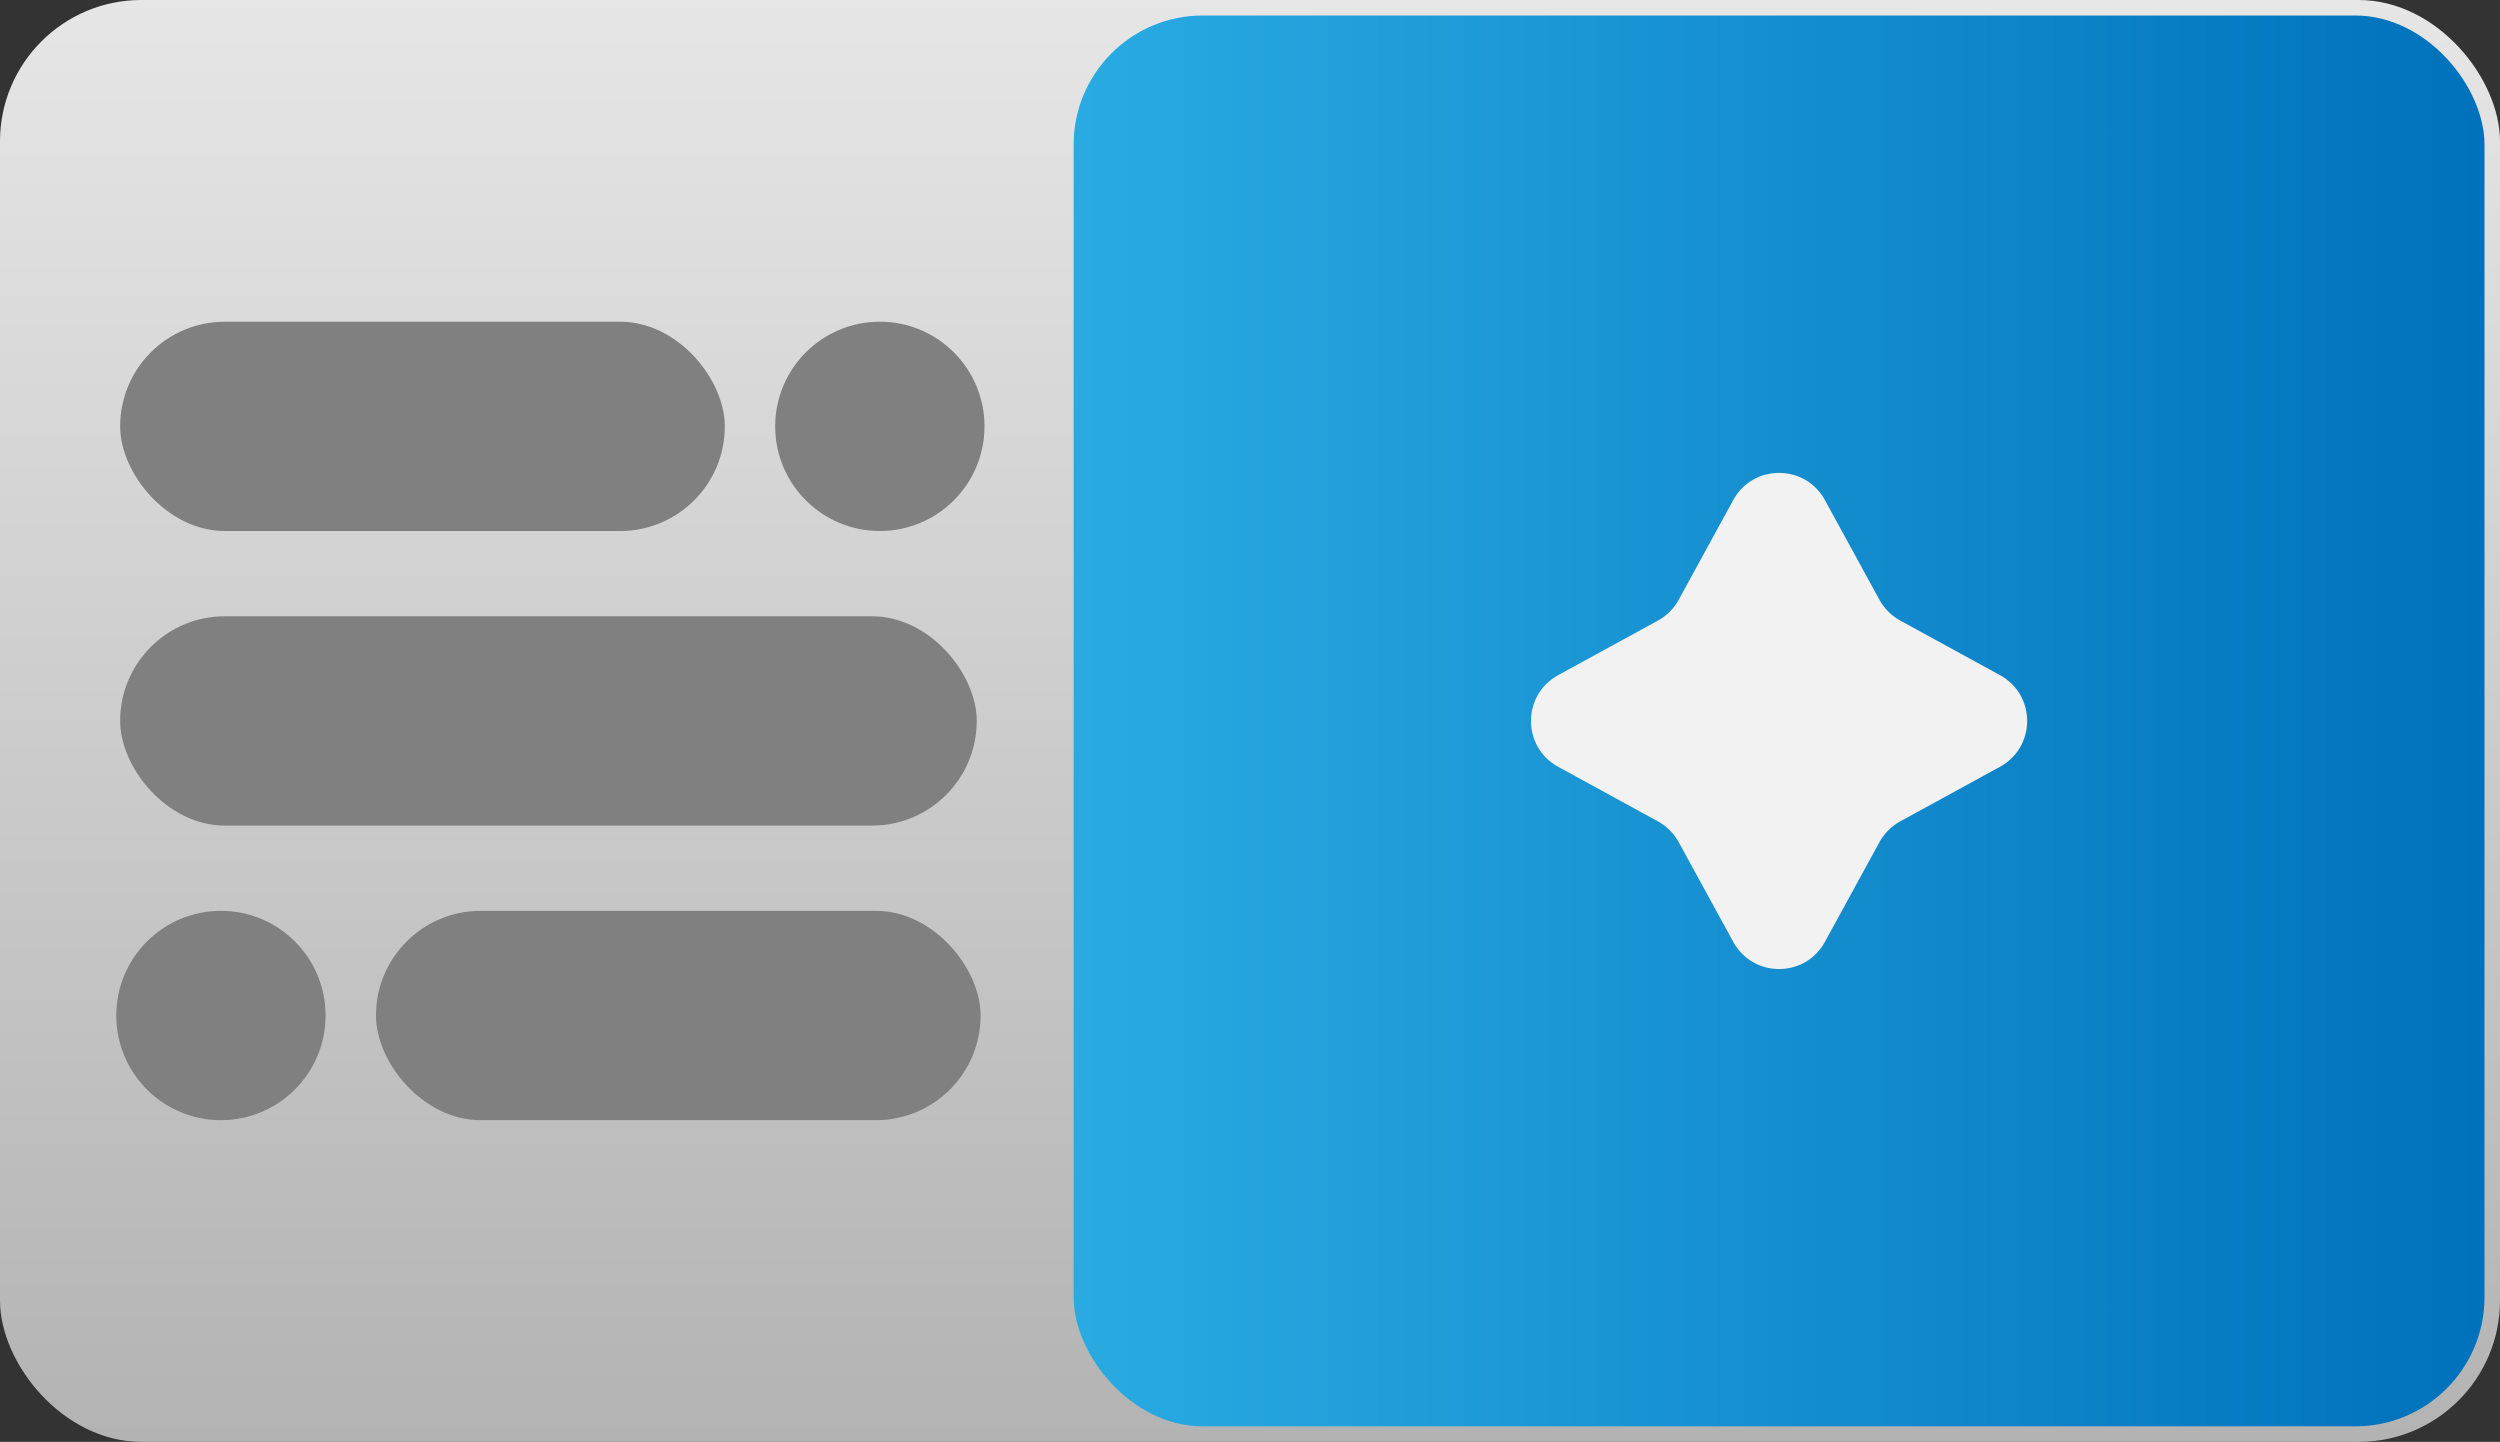 <?xml version="1.0" encoding="UTF-8"?>
<svg id="_Слой_1" data-name="Слой 1" xmlns="http://www.w3.org/2000/svg" xmlns:xlink="http://www.w3.org/1999/xlink" viewBox="0 0 645 372">
  <rect x="0" y="0" width="645" height="372" fill="#333333" stroke="none"/>
  <defs>
    <style>
      .cls-1 {
        fill: url(#_Безымянный_градиент_12);
      }

      .cls-1, .cls-2, .cls-3, .cls-4 {
        stroke-width: 0px;
      }

      .cls-2 {
        fill: url(#_Безымянный_градиент_2);
      }

      .cls-3 {
        fill: gray;
      }

      .cls-4 {
        fill: #f2f2f2;
      }
    </style>
    <linearGradient id="_Безымянный_градиент_12" data-name="Безымянный градиент 12" x1="322.5" y1="372" x2="322.5" y2="0" gradientUnits="userSpaceOnUse">
      <stop offset="0" stop-color="#b3b3b3"/>
      <stop offset="1" stop-color="#e6e6e6"/>
    </linearGradient>
    <linearGradient id="_Безымянный_градиент_2" data-name="Безымянный градиент 2" x1="277" y1="186" x2="641" y2="186" gradientUnits="userSpaceOnUse">
      <stop offset="0" stop-color="#29abe2"/>
      <stop offset="1" stop-color="#0071bc"/>
    </linearGradient>
  </defs>
  <rect class="cls-1" width="645" height="372" rx="36.47" ry="36.47"/>
  <rect class="cls-2" x="277" y="4" width="364" height="364" rx="33.32" ry="33.32"/>
  <rect class="cls-3" x="31" y="159" width="221" height="54" rx="27" ry="27"/>
  <rect class="cls-3" x="31" y="83" width="156" height="54" rx="27" ry="27"/>
  <circle class="cls-3" cx="227" cy="110" r="27"/>
  <rect class="cls-3" x="97" y="235" width="156" height="54" rx="27" ry="27" transform="translate(350 524) rotate(180)"/>
  <circle class="cls-3" cx="57" cy="262" r="27"/>
  <path class="cls-4" d="m433.1,154.75l14.08-25.74c5.11-9.34,18.53-9.34,23.64,0l14.08,25.74c1.24,2.26,3.1,4.12,5.36,5.36l25.74,14.08c9.34,5.11,9.34,18.53,0,23.64l-25.74,14.08c-2.26,1.24-4.12,3.1-5.36,5.36l-14.08,25.74c-5.11,9.34-18.53,9.34-23.64,0l-14.08-25.74c-1.24-2.26-3.1-4.12-5.36-5.36l-25.74-14.08c-9.34-5.11-9.34-18.53,0-23.64l25.74-14.08c2.26-1.24,4.12-3.1,5.36-5.36Z"/>
</svg>